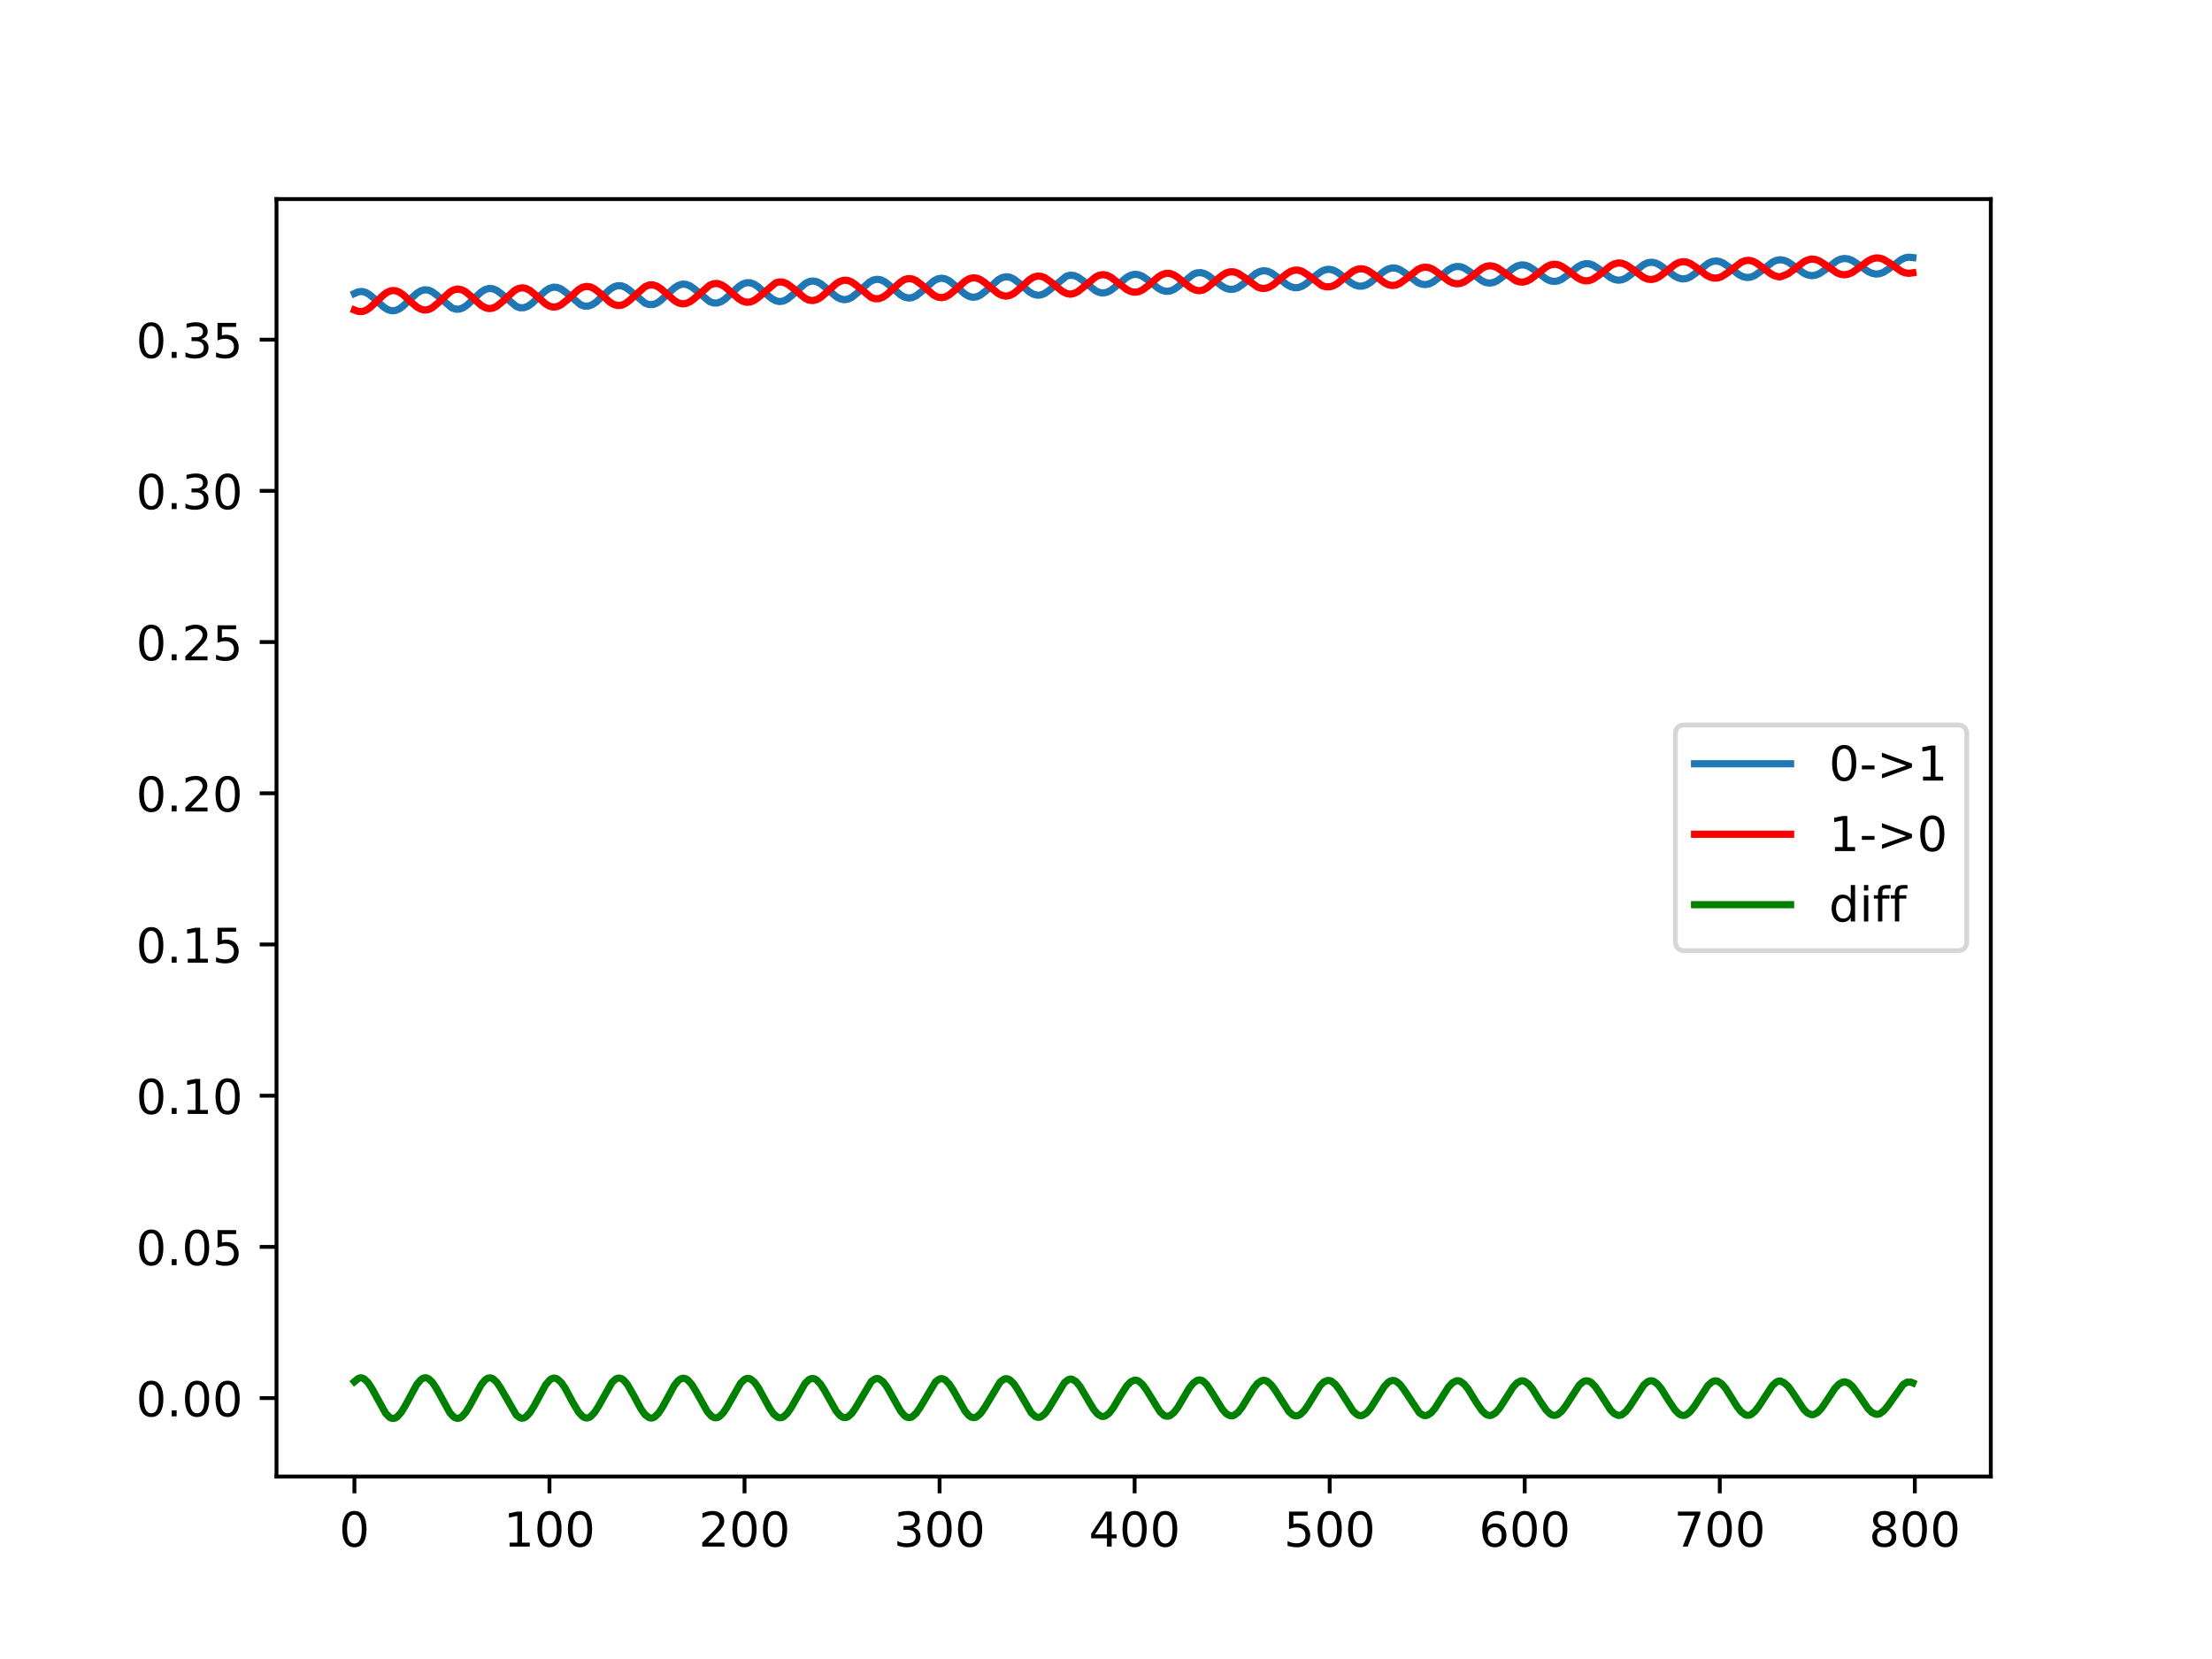 <?xml version="1.0" encoding="utf-8" standalone="no"?>
<!DOCTYPE svg PUBLIC "-//W3C//DTD SVG 1.1//EN"
  "http://www.w3.org/Graphics/SVG/1.1/DTD/svg11.dtd">
<!-- Created with matplotlib (https://matplotlib.org/) -->
<svg height="345.6pt" version="1.1" viewBox="0 0 460.8 345.6" width="460.8pt" xmlns="http://www.w3.org/2000/svg" xmlns:xlink="http://www.w3.org/1999/xlink">
 <defs>
  <style type="text/css">
*{stroke-linecap:butt;stroke-linejoin:round;}
  </style>
 </defs>
 <g id="figure_1">
  <g id="patch_1">
   <path d="M 0 345.6 
L 460.8 345.6 
L 460.8 0 
L 0 0 
z
" style="fill:#ffffff;"/>
  </g>
  <g id="axes_1">
   <g id="patch_2">
    <path d="M 57.6 307.584 
L 414.72 307.584 
L 414.72 41.472 
L 57.6 41.472 
z
" style="fill:#ffffff;"/>
   </g>
   <g id="matplotlib.axis_1">
    <g id="xtick_1">
     <g id="line2d_1">
      <defs>
       <path d="M 0 0 
L 0 3.5 
" id="ma685430d53" style="stroke:#000000;stroke-width:0.8;"/>
      </defs>
      <g>
       <use style="stroke:#000000;stroke-width:0.8;" x="73.833" xlink:href="#ma685430d53" y="307.584"/>
      </g>
     </g>
     <g id="text_1">
      <!-- 0 -->
      <defs>
       <path d="M 31.781 66.406 
Q 24.172 66.406 20.328 58.906 
Q 16.5 51.422 16.5 36.375 
Q 16.5 21.391 20.328 13.891 
Q 24.172 6.391 31.781 6.391 
Q 39.453 6.391 43.281 13.891 
Q 47.125 21.391 47.125 36.375 
Q 47.125 51.422 43.281 58.906 
Q 39.453 66.406 31.781 66.406 
z
M 31.781 74.219 
Q 44.047 74.219 50.516 64.516 
Q 56.984 54.828 56.984 36.375 
Q 56.984 17.969 50.516 8.266 
Q 44.047 -1.422 31.781 -1.422 
Q 19.531 -1.422 13.062 8.266 
Q 6.594 17.969 6.594 36.375 
Q 6.594 54.828 13.062 64.516 
Q 19.531 74.219 31.781 74.219 
z
" id="DejaVuSans-48"/>
      </defs>
      <g transform="translate(70.651 322.182)scale(0.1 -0.1)">
       <use xlink:href="#DejaVuSans-48"/>
      </g>
     </g>
    </g>
    <g id="xtick_2">
     <g id="line2d_2">
      <g>
       <use style="stroke:#000000;stroke-width:0.8;" x="114.465" xlink:href="#ma685430d53" y="307.584"/>
      </g>
     </g>
     <g id="text_2">
      <!-- 100 -->
      <defs>
       <path d="M 12.406 8.297 
L 28.516 8.297 
L 28.516 63.922 
L 10.984 60.406 
L 10.984 69.391 
L 28.422 72.906 
L 38.281 72.906 
L 38.281 8.297 
L 54.391 8.297 
L 54.391 0 
L 12.406 0 
z
" id="DejaVuSans-49"/>
      </defs>
      <g transform="translate(104.922 322.182)scale(0.1 -0.1)">
       <use xlink:href="#DejaVuSans-49"/>
       <use x="63.623" xlink:href="#DejaVuSans-48"/>
       <use x="127.246" xlink:href="#DejaVuSans-48"/>
      </g>
     </g>
    </g>
    <g id="xtick_3">
     <g id="line2d_3">
      <g>
       <use style="stroke:#000000;stroke-width:0.8;" x="155.098" xlink:href="#ma685430d53" y="307.584"/>
      </g>
     </g>
     <g id="text_3">
      <!-- 200 -->
      <defs>
       <path d="M 19.188 8.297 
L 53.609 8.297 
L 53.609 0 
L 7.328 0 
L 7.328 8.297 
Q 12.938 14.109 22.625 23.891 
Q 32.328 33.688 34.812 36.531 
Q 39.547 41.844 41.422 45.531 
Q 43.312 49.219 43.312 52.781 
Q 43.312 58.594 39.234 62.25 
Q 35.156 65.922 28.609 65.922 
Q 23.969 65.922 18.812 64.312 
Q 13.672 62.703 7.812 59.422 
L 7.812 69.391 
Q 13.766 71.781 18.938 73 
Q 24.125 74.219 28.422 74.219 
Q 39.75 74.219 46.484 68.547 
Q 53.219 62.891 53.219 53.422 
Q 53.219 48.922 51.531 44.891 
Q 49.859 40.875 45.406 35.406 
Q 44.188 33.984 37.641 27.219 
Q 31.109 20.453 19.188 8.297 
z
" id="DejaVuSans-50"/>
      </defs>
      <g transform="translate(145.554 322.182)scale(0.1 -0.1)">
       <use xlink:href="#DejaVuSans-50"/>
       <use x="63.623" xlink:href="#DejaVuSans-48"/>
       <use x="127.246" xlink:href="#DejaVuSans-48"/>
      </g>
     </g>
    </g>
    <g id="xtick_4">
     <g id="line2d_4">
      <g>
       <use style="stroke:#000000;stroke-width:0.8;" x="195.731" xlink:href="#ma685430d53" y="307.584"/>
      </g>
     </g>
     <g id="text_4">
      <!-- 300 -->
      <defs>
       <path d="M 40.578 39.312 
Q 47.656 37.797 51.625 33 
Q 55.609 28.219 55.609 21.188 
Q 55.609 10.406 48.188 4.484 
Q 40.766 -1.422 27.094 -1.422 
Q 22.516 -1.422 17.656 -0.516 
Q 12.797 0.391 7.625 2.203 
L 7.625 11.719 
Q 11.719 9.328 16.594 8.109 
Q 21.484 6.891 26.812 6.891 
Q 36.078 6.891 40.938 10.547 
Q 45.797 14.203 45.797 21.188 
Q 45.797 27.641 41.281 31.266 
Q 36.766 34.906 28.719 34.906 
L 20.219 34.906 
L 20.219 43.016 
L 29.109 43.016 
Q 36.375 43.016 40.234 45.922 
Q 44.094 48.828 44.094 54.297 
Q 44.094 59.906 40.109 62.906 
Q 36.141 65.922 28.719 65.922 
Q 24.656 65.922 20.016 65.031 
Q 15.375 64.156 9.812 62.312 
L 9.812 71.094 
Q 15.438 72.656 20.344 73.438 
Q 25.25 74.219 29.594 74.219 
Q 40.828 74.219 47.359 69.109 
Q 53.906 64.016 53.906 55.328 
Q 53.906 49.266 50.438 45.094 
Q 46.969 40.922 40.578 39.312 
z
" id="DejaVuSans-51"/>
      </defs>
      <g transform="translate(186.187 322.182)scale(0.1 -0.1)">
       <use xlink:href="#DejaVuSans-51"/>
       <use x="63.623" xlink:href="#DejaVuSans-48"/>
       <use x="127.246" xlink:href="#DejaVuSans-48"/>
      </g>
     </g>
    </g>
    <g id="xtick_5">
     <g id="line2d_5">
      <g>
       <use style="stroke:#000000;stroke-width:0.8;" x="236.363" xlink:href="#ma685430d53" y="307.584"/>
      </g>
     </g>
     <g id="text_5">
      <!-- 400 -->
      <defs>
       <path d="M 37.797 64.312 
L 12.891 25.391 
L 37.797 25.391 
z
M 35.203 72.906 
L 47.609 72.906 
L 47.609 25.391 
L 58.016 25.391 
L 58.016 17.188 
L 47.609 17.188 
L 47.609 0 
L 37.797 0 
L 37.797 17.188 
L 4.891 17.188 
L 4.891 26.703 
z
" id="DejaVuSans-52"/>
      </defs>
      <g transform="translate(226.819 322.182)scale(0.1 -0.1)">
       <use xlink:href="#DejaVuSans-52"/>
       <use x="63.623" xlink:href="#DejaVuSans-48"/>
       <use x="127.246" xlink:href="#DejaVuSans-48"/>
      </g>
     </g>
    </g>
    <g id="xtick_6">
     <g id="line2d_6">
      <g>
       <use style="stroke:#000000;stroke-width:0.8;" x="276.996" xlink:href="#ma685430d53" y="307.584"/>
      </g>
     </g>
     <g id="text_6">
      <!-- 500 -->
      <defs>
       <path d="M 10.797 72.906 
L 49.516 72.906 
L 49.516 64.594 
L 19.828 64.594 
L 19.828 46.734 
Q 21.969 47.469 24.109 47.828 
Q 26.266 48.188 28.422 48.188 
Q 40.625 48.188 47.75 41.5 
Q 54.891 34.812 54.891 23.391 
Q 54.891 11.625 47.562 5.094 
Q 40.234 -1.422 26.906 -1.422 
Q 22.312 -1.422 17.547 -0.641 
Q 12.797 0.141 7.719 1.703 
L 7.719 11.625 
Q 12.109 9.234 16.797 8.062 
Q 21.484 6.891 26.703 6.891 
Q 35.156 6.891 40.078 11.328 
Q 45.016 15.766 45.016 23.391 
Q 45.016 31 40.078 35.438 
Q 35.156 39.891 26.703 39.891 
Q 22.75 39.891 18.812 39.016 
Q 14.891 38.141 10.797 36.281 
z
" id="DejaVuSans-53"/>
      </defs>
      <g transform="translate(267.452 322.182)scale(0.1 -0.1)">
       <use xlink:href="#DejaVuSans-53"/>
       <use x="63.623" xlink:href="#DejaVuSans-48"/>
       <use x="127.246" xlink:href="#DejaVuSans-48"/>
      </g>
     </g>
    </g>
    <g id="xtick_7">
     <g id="line2d_7">
      <g>
       <use style="stroke:#000000;stroke-width:0.8;" x="317.628" xlink:href="#ma685430d53" y="307.584"/>
      </g>
     </g>
     <g id="text_7">
      <!-- 600 -->
      <defs>
       <path d="M 33.016 40.375 
Q 26.375 40.375 22.484 35.828 
Q 18.609 31.297 18.609 23.391 
Q 18.609 15.531 22.484 10.953 
Q 26.375 6.391 33.016 6.391 
Q 39.656 6.391 43.531 10.953 
Q 47.406 15.531 47.406 23.391 
Q 47.406 31.297 43.531 35.828 
Q 39.656 40.375 33.016 40.375 
z
M 52.594 71.297 
L 52.594 62.312 
Q 48.875 64.062 45.094 64.984 
Q 41.312 65.922 37.594 65.922 
Q 27.828 65.922 22.672 59.328 
Q 17.531 52.734 16.797 39.406 
Q 19.672 43.656 24.016 45.922 
Q 28.375 48.188 33.594 48.188 
Q 44.578 48.188 50.953 41.516 
Q 57.328 34.859 57.328 23.391 
Q 57.328 12.156 50.688 5.359 
Q 44.047 -1.422 33.016 -1.422 
Q 20.359 -1.422 13.672 8.266 
Q 6.984 17.969 6.984 36.375 
Q 6.984 53.656 15.188 63.938 
Q 23.391 74.219 37.203 74.219 
Q 40.922 74.219 44.703 73.484 
Q 48.484 72.75 52.594 71.297 
z
" id="DejaVuSans-54"/>
      </defs>
      <g transform="translate(308.085 322.182)scale(0.1 -0.1)">
       <use xlink:href="#DejaVuSans-54"/>
       <use x="63.623" xlink:href="#DejaVuSans-48"/>
       <use x="127.246" xlink:href="#DejaVuSans-48"/>
      </g>
     </g>
    </g>
    <g id="xtick_8">
     <g id="line2d_8">
      <g>
       <use style="stroke:#000000;stroke-width:0.8;" x="358.261" xlink:href="#ma685430d53" y="307.584"/>
      </g>
     </g>
     <g id="text_8">
      <!-- 700 -->
      <defs>
       <path d="M 8.203 72.906 
L 55.078 72.906 
L 55.078 68.703 
L 28.609 0 
L 18.312 0 
L 43.219 64.594 
L 8.203 64.594 
z
" id="DejaVuSans-55"/>
      </defs>
      <g transform="translate(348.717 322.182)scale(0.1 -0.1)">
       <use xlink:href="#DejaVuSans-55"/>
       <use x="63.623" xlink:href="#DejaVuSans-48"/>
       <use x="127.246" xlink:href="#DejaVuSans-48"/>
      </g>
     </g>
    </g>
    <g id="xtick_9">
     <g id="line2d_9">
      <g>
       <use style="stroke:#000000;stroke-width:0.8;" x="398.894" xlink:href="#ma685430d53" y="307.584"/>
      </g>
     </g>
     <g id="text_9">
      <!-- 800 -->
      <defs>
       <path d="M 31.781 34.625 
Q 24.75 34.625 20.719 30.859 
Q 16.703 27.094 16.703 20.516 
Q 16.703 13.922 20.719 10.156 
Q 24.75 6.391 31.781 6.391 
Q 38.812 6.391 42.859 10.172 
Q 46.922 13.969 46.922 20.516 
Q 46.922 27.094 42.891 30.859 
Q 38.875 34.625 31.781 34.625 
z
M 21.922 38.812 
Q 15.578 40.375 12.031 44.719 
Q 8.5 49.078 8.5 55.328 
Q 8.5 64.062 14.719 69.141 
Q 20.953 74.219 31.781 74.219 
Q 42.672 74.219 48.875 69.141 
Q 55.078 64.062 55.078 55.328 
Q 55.078 49.078 51.531 44.719 
Q 48 40.375 41.703 38.812 
Q 48.828 37.156 52.797 32.312 
Q 56.781 27.484 56.781 20.516 
Q 56.781 9.906 50.312 4.234 
Q 43.844 -1.422 31.781 -1.422 
Q 19.734 -1.422 13.25 4.234 
Q 6.781 9.906 6.781 20.516 
Q 6.781 27.484 10.781 32.312 
Q 14.797 37.156 21.922 38.812 
z
M 18.312 54.391 
Q 18.312 48.734 21.844 45.562 
Q 25.391 42.391 31.781 42.391 
Q 38.141 42.391 41.719 45.562 
Q 45.312 48.734 45.312 54.391 
Q 45.312 60.062 41.719 63.234 
Q 38.141 66.406 31.781 66.406 
Q 25.391 66.406 21.844 63.234 
Q 18.312 60.062 18.312 54.391 
z
" id="DejaVuSans-56"/>
      </defs>
      <g transform="translate(389.35 322.182)scale(0.1 -0.1)">
       <use xlink:href="#DejaVuSans-56"/>
       <use x="63.623" xlink:href="#DejaVuSans-48"/>
       <use x="127.246" xlink:href="#DejaVuSans-48"/>
      </g>
     </g>
    </g>
   </g>
   <g id="matplotlib.axis_2">
    <g id="ytick_1">
     <g id="line2d_10">
      <defs>
       <path d="M 0 0 
L -3.5 0 
" id="m7127ca9f41" style="stroke:#000000;stroke-width:0.8;"/>
      </defs>
      <g>
       <use style="stroke:#000000;stroke-width:0.8;" x="57.6" xlink:href="#m7127ca9f41" y="291.248"/>
      </g>
     </g>
     <g id="text_10">
      <!-- 0.00 -->
      <defs>
       <path d="M 10.688 12.406 
L 21 12.406 
L 21 0 
L 10.688 0 
z
" id="DejaVuSans-46"/>
      </defs>
      <g transform="translate(28.334 295.048)scale(0.1 -0.1)">
       <use xlink:href="#DejaVuSans-48"/>
       <use x="63.623" xlink:href="#DejaVuSans-46"/>
       <use x="95.41" xlink:href="#DejaVuSans-48"/>
       <use x="159.033" xlink:href="#DejaVuSans-48"/>
      </g>
     </g>
    </g>
    <g id="ytick_2">
     <g id="line2d_11">
      <g>
       <use style="stroke:#000000;stroke-width:0.8;" x="57.6" xlink:href="#m7127ca9f41" y="259.75"/>
      </g>
     </g>
     <g id="text_11">
      <!-- 0.05 -->
      <g transform="translate(28.334 263.549)scale(0.1 -0.1)">
       <use xlink:href="#DejaVuSans-48"/>
       <use x="63.623" xlink:href="#DejaVuSans-46"/>
       <use x="95.41" xlink:href="#DejaVuSans-48"/>
       <use x="159.033" xlink:href="#DejaVuSans-53"/>
      </g>
     </g>
    </g>
    <g id="ytick_3">
     <g id="line2d_12">
      <g>
       <use style="stroke:#000000;stroke-width:0.8;" x="57.6" xlink:href="#m7127ca9f41" y="228.251"/>
      </g>
     </g>
     <g id="text_12">
      <!-- 0.10 -->
      <g transform="translate(28.334 232.05)scale(0.1 -0.1)">
       <use xlink:href="#DejaVuSans-48"/>
       <use x="63.623" xlink:href="#DejaVuSans-46"/>
       <use x="95.41" xlink:href="#DejaVuSans-49"/>
       <use x="159.033" xlink:href="#DejaVuSans-48"/>
      </g>
     </g>
    </g>
    <g id="ytick_4">
     <g id="line2d_13">
      <g>
       <use style="stroke:#000000;stroke-width:0.8;" x="57.6" xlink:href="#m7127ca9f41" y="196.752"/>
      </g>
     </g>
     <g id="text_13">
      <!-- 0.15 -->
      <g transform="translate(28.334 200.551)scale(0.1 -0.1)">
       <use xlink:href="#DejaVuSans-48"/>
       <use x="63.623" xlink:href="#DejaVuSans-46"/>
       <use x="95.41" xlink:href="#DejaVuSans-49"/>
       <use x="159.033" xlink:href="#DejaVuSans-53"/>
      </g>
     </g>
    </g>
    <g id="ytick_5">
     <g id="line2d_14">
      <g>
       <use style="stroke:#000000;stroke-width:0.8;" x="57.6" xlink:href="#m7127ca9f41" y="165.253"/>
      </g>
     </g>
     <g id="text_14">
      <!-- 0.20 -->
      <g transform="translate(28.334 169.052)scale(0.1 -0.1)">
       <use xlink:href="#DejaVuSans-48"/>
       <use x="63.623" xlink:href="#DejaVuSans-46"/>
       <use x="95.41" xlink:href="#DejaVuSans-50"/>
       <use x="159.033" xlink:href="#DejaVuSans-48"/>
      </g>
     </g>
    </g>
    <g id="ytick_6">
     <g id="line2d_15">
      <g>
       <use style="stroke:#000000;stroke-width:0.8;" x="57.6" xlink:href="#m7127ca9f41" y="133.754"/>
      </g>
     </g>
     <g id="text_15">
      <!-- 0.25 -->
      <g transform="translate(28.334 137.553)scale(0.1 -0.1)">
       <use xlink:href="#DejaVuSans-48"/>
       <use x="63.623" xlink:href="#DejaVuSans-46"/>
       <use x="95.41" xlink:href="#DejaVuSans-50"/>
       <use x="159.033" xlink:href="#DejaVuSans-53"/>
      </g>
     </g>
    </g>
    <g id="ytick_7">
     <g id="line2d_16">
      <g>
       <use style="stroke:#000000;stroke-width:0.8;" x="57.6" xlink:href="#m7127ca9f41" y="102.255"/>
      </g>
     </g>
     <g id="text_16">
      <!-- 0.30 -->
      <g transform="translate(28.334 106.054)scale(0.1 -0.1)">
       <use xlink:href="#DejaVuSans-48"/>
       <use x="63.623" xlink:href="#DejaVuSans-46"/>
       <use x="95.41" xlink:href="#DejaVuSans-51"/>
       <use x="159.033" xlink:href="#DejaVuSans-48"/>
      </g>
     </g>
    </g>
    <g id="ytick_8">
     <g id="line2d_17">
      <g>
       <use style="stroke:#000000;stroke-width:0.8;" x="57.6" xlink:href="#m7127ca9f41" y="70.756"/>
      </g>
     </g>
     <g id="text_17">
      <!-- 0.35 -->
      <g transform="translate(28.334 74.555)scale(0.1 -0.1)">
       <use xlink:href="#DejaVuSans-48"/>
       <use x="63.623" xlink:href="#DejaVuSans-46"/>
       <use x="95.41" xlink:href="#DejaVuSans-51"/>
       <use x="159.033" xlink:href="#DejaVuSans-53"/>
      </g>
     </g>
    </g>
   </g>
   <g id="line2d_18">
    <path clip-path="url(#p93a3d8432d)" d="M 73.833 61.145 
L 74.645 60.784 
L 75.458 60.718 
L 76.271 60.949 
L 77.083 61.443 
L 78.302 62.504 
L 79.928 63.97 
L 80.74 64.484 
L 81.553 64.736 
L 82.366 64.688 
L 83.178 64.341 
L 83.991 63.747 
L 85.616 62.182 
L 86.835 61.085 
L 87.648 60.588 
L 88.46 60.364 
L 89.273 60.44 
L 90.086 60.808 
L 90.898 61.403 
L 94.149 64.147 
L 94.962 64.412 
L 95.774 64.384 
L 96.587 64.057 
L 97.4 63.481 
L 99.025 61.918 
L 100.244 60.82 
L 101.057 60.317 
L 101.869 60.085 
L 102.682 60.153 
L 103.495 60.509 
L 104.307 61.099 
L 107.558 63.841 
L 108.37 64.116 
L 109.183 64.094 
L 109.996 63.781 
L 110.808 63.215 
L 112.434 61.67 
L 113.653 60.572 
L 114.465 60.065 
L 115.278 59.823 
L 116.091 59.877 
L 116.903 60.215 
L 117.716 60.789 
L 120.967 63.496 
L 121.779 63.773 
L 122.592 63.76 
L 123.405 63.459 
L 124.217 62.908 
L 125.842 61.376 
L 127.061 60.274 
L 127.874 59.757 
L 128.687 59.502 
L 129.499 59.541 
L 130.312 59.867 
L 131.125 60.432 
L 134.375 63.157 
L 135.188 63.447 
L 136.001 63.447 
L 136.813 63.155 
L 137.626 62.609 
L 139.251 61.087 
L 140.47 59.982 
L 141.283 59.458 
L 142.096 59.194 
L 142.908 59.224 
L 143.721 59.54 
L 144.533 60.094 
L 147.784 62.808 
L 148.597 63.11 
L 149.409 63.124 
L 150.222 62.848 
L 151.035 62.316 
L 152.254 61.21 
L 153.879 59.702 
L 154.692 59.171 
L 155.504 58.893 
L 156.317 58.909 
L 157.13 59.213 
L 157.942 59.755 
L 159.568 61.213 
L 160.787 62.213 
L 161.599 62.653 
L 162.412 62.823 
L 163.224 62.697 
L 164.037 62.296 
L 165.256 61.302 
L 167.694 59.099 
L 168.507 58.675 
L 169.319 58.527 
L 170.132 58.667 
L 170.945 59.078 
L 172.164 60.052 
L 174.195 61.803 
L 175.008 62.247 
L 175.821 62.431 
L 176.633 62.325 
L 177.446 61.941 
L 178.665 60.966 
L 181.103 58.765 
L 181.915 58.337 
L 182.728 58.175 
L 183.541 58.307 
L 184.353 58.709 
L 185.572 59.676 
L 187.604 61.438 
L 188.417 61.892 
L 189.229 62.086 
L 190.042 61.991 
L 190.855 61.615 
L 192.074 60.66 
L 194.512 58.513 
L 195.324 58.097 
L 196.137 57.952 
L 196.95 58.097 
L 197.762 58.511 
L 198.981 59.49 
L 201.013 61.263 
L 201.825 61.724 
L 202.638 61.925 
L 203.451 61.834 
L 204.263 61.466 
L 205.482 60.51 
L 207.92 58.298 
L 208.733 57.841 
L 209.546 57.649 
L 210.358 57.744 
L 211.171 58.114 
L 212.39 59.045 
L 214.422 60.803 
L 215.234 61.276 
L 216.047 61.498 
L 216.86 61.439 
L 217.672 61.102 
L 218.485 60.532 
L 222.142 57.536 
L 222.954 57.325 
L 223.767 57.399 
L 224.58 57.74 
L 225.799 58.626 
L 228.237 60.58 
L 229.049 60.937 
L 229.862 61.034 
L 230.675 60.852 
L 231.487 60.422 
L 232.706 59.461 
L 234.738 57.763 
L 235.551 57.329 
L 236.363 57.139 
L 237.176 57.216 
L 237.988 57.545 
L 239.207 58.397 
L 241.239 60.03 
L 242.052 60.478 
L 242.864 60.692 
L 243.677 60.642 
L 244.49 60.322 
L 245.302 59.78 
L 248.553 57.142 
L 249.366 56.837 
L 250.178 56.791 
L 250.991 57.009 
L 251.804 57.458 
L 253.429 58.746 
L 254.648 59.663 
L 255.46 60.091 
L 256.273 60.29 
L 257.086 60.227 
L 257.898 59.905 
L 259.117 59.047 
L 261.555 57.004 
L 262.368 56.581 
L 263.181 56.399 
L 263.993 56.481 
L 264.806 56.815 
L 266.025 57.663 
L 268.057 59.28 
L 268.869 59.723 
L 269.682 59.942 
L 270.495 59.899 
L 271.307 59.599 
L 272.12 59.079 
L 274.151 57.338 
L 275.37 56.48 
L 276.183 56.162 
L 276.996 56.1 
L 277.808 56.298 
L 278.621 56.725 
L 279.84 57.654 
L 281.465 58.935 
L 282.278 59.386 
L 283.091 59.615 
L 283.903 59.591 
L 284.716 59.312 
L 285.529 58.81 
L 287.154 57.446 
L 288.373 56.479 
L 289.186 56.032 
L 289.998 55.815 
L 290.811 55.862 
L 291.624 56.154 
L 292.842 56.97 
L 295.28 58.831 
L 296.093 59.184 
L 296.906 59.293 
L 297.718 59.141 
L 298.531 58.758 
L 299.75 57.838 
L 301.782 56.174 
L 302.594 55.731 
L 303.407 55.514 
L 304.22 55.557 
L 305.032 55.843 
L 306.251 56.636 
L 308.689 58.49 
L 309.502 58.858 
L 310.315 58.98 
L 311.127 58.845 
L 311.94 58.473 
L 313.159 57.573 
L 315.19 55.897 
L 316.003 55.431 
L 316.816 55.192 
L 317.628 55.213 
L 318.441 55.486 
L 319.66 56.262 
L 322.098 58.111 
L 322.911 58.494 
L 323.723 58.637 
L 324.536 58.523 
L 325.349 58.175 
L 326.568 57.292 
L 328.599 55.632 
L 329.412 55.171 
L 330.224 54.936 
L 331.037 54.954 
L 331.85 55.223 
L 333.069 55.997 
L 335.507 57.85 
L 336.319 58.23 
L 337.132 58.38 
L 337.945 58.269 
L 338.757 57.912 
L 339.976 57.033 
L 342.414 55.108 
L 343.227 54.74 
L 344.04 54.621 
L 344.852 54.761 
L 345.665 55.142 
L 346.884 56.012 
L 348.915 57.557 
L 349.728 57.946 
L 350.541 58.107 
L 351.353 58.016 
L 352.166 57.662 
L 353.385 56.791 
L 355.823 54.861 
L 356.636 54.492 
L 357.448 54.363 
L 358.261 54.491 
L 359.074 54.854 
L 360.293 55.717 
L 362.324 57.264 
L 363.137 57.656 
L 363.95 57.817 
L 364.762 57.723 
L 365.575 57.382 
L 366.794 56.523 
L 369.232 54.606 
L 370.044 54.235 
L 370.857 54.102 
L 371.67 54.222 
L 372.482 54.571 
L 373.701 55.401 
L 375.733 56.892 
L 376.546 57.27 
L 377.358 57.426 
L 378.171 57.338 
L 378.984 57.025 
L 380.203 56.2 
L 382.641 54.339 
L 383.453 53.972 
L 384.266 53.845 
L 385.079 53.955 
L 385.891 54.288 
L 387.11 55.095 
L 389.142 56.555 
L 389.954 56.926 
L 390.767 57.091 
L 391.58 57.017 
L 392.392 56.71 
L 393.611 55.911 
L 396.049 54.08 
L 396.862 53.712 
L 397.675 53.568 
L 398.487 53.662 
L 398.487 53.662 
" style="fill:none;stroke:#1f77b4;stroke-linecap:square;stroke-width:1.5;"/>
   </g>
   <g id="line2d_19">
    <path clip-path="url(#p93a3d8432d)" d="M 73.833 64.572 
L 74.645 64.882 
L 75.458 64.901 
L 76.271 64.624 
L 77.083 64.091 
L 78.302 62.956 
L 79.928 61.399 
L 80.74 60.838 
L 81.553 60.541 
L 82.366 60.55 
L 83.178 60.856 
L 83.991 61.41 
L 85.616 62.909 
L 86.835 63.942 
L 87.648 64.401 
L 88.46 64.591 
L 89.273 64.479 
L 90.086 64.08 
L 91.305 63.07 
L 93.743 60.808 
L 94.555 60.37 
L 95.368 60.214 
L 96.181 60.359 
L 96.993 60.783 
L 98.212 61.794 
L 100.244 63.621 
L 101.057 64.088 
L 101.869 64.287 
L 102.682 64.186 
L 103.495 63.797 
L 104.714 62.801 
L 107.151 60.547 
L 107.964 60.109 
L 108.777 59.95 
L 109.589 60.089 
L 110.402 60.504 
L 111.621 61.503 
L 113.653 63.307 
L 114.465 63.782 
L 115.278 63.979 
L 116.091 63.865 
L 116.903 63.479 
L 118.122 62.515 
L 120.56 60.286 
L 121.373 59.837 
L 122.186 59.658 
L 122.998 59.77 
L 123.811 60.153 
L 125.03 61.109 
L 127.061 62.948 
L 127.874 63.433 
L 128.687 63.654 
L 129.499 63.584 
L 130.312 63.21 
L 131.125 62.596 
L 134.375 59.713 
L 135.188 59.381 
L 136.001 59.338 
L 136.813 59.598 
L 137.626 60.096 
L 138.845 61.17 
L 140.47 62.604 
L 141.283 63.087 
L 142.096 63.304 
L 142.908 63.225 
L 143.721 62.869 
L 144.533 62.286 
L 147.784 59.448 
L 148.597 59.114 
L 149.409 59.054 
L 150.222 59.288 
L 151.035 59.769 
L 152.254 60.809 
L 153.879 62.244 
L 154.692 62.735 
L 155.504 62.971 
L 156.317 62.909 
L 157.13 62.571 
L 157.942 61.985 
L 161.599 58.917 
L 162.412 58.72 
L 163.224 58.803 
L 164.037 59.16 
L 165.256 60.082 
L 167.694 62.138 
L 168.507 62.514 
L 169.319 62.615 
L 170.132 62.426 
L 170.945 61.974 
L 172.164 60.935 
L 174.195 59.083 
L 175.008 58.603 
L 175.821 58.374 
L 176.633 58.418 
L 177.446 58.754 
L 178.259 59.326 
L 181.509 61.989 
L 182.322 62.237 
L 183.134 62.211 
L 183.947 61.889 
L 184.76 61.339 
L 186.385 59.85 
L 187.604 58.749 
L 188.417 58.241 
L 189.229 58.028 
L 190.042 58.109 
L 190.855 58.467 
L 192.074 59.388 
L 194.512 61.484 
L 195.324 61.884 
L 196.137 62.014 
L 196.95 61.844 
L 197.762 61.412 
L 198.981 60.41 
L 201.013 58.588 
L 201.825 58.101 
L 202.638 57.868 
L 203.451 57.921 
L 204.263 58.254 
L 205.076 58.811 
L 207.92 61.139 
L 208.733 61.537 
L 209.546 61.693 
L 210.358 61.551 
L 211.171 61.143 
L 212.39 60.147 
L 214.422 58.286 
L 215.234 57.774 
L 216.047 57.52 
L 216.86 57.551 
L 217.672 57.851 
L 218.891 58.715 
L 221.329 60.715 
L 222.142 61.125 
L 222.954 61.293 
L 223.767 61.119 
L 224.58 60.724 
L 225.799 59.734 
L 228.237 57.693 
L 229.049 57.314 
L 229.862 57.205 
L 230.675 57.373 
L 231.487 57.789 
L 233.113 59.067 
L 234.738 60.329 
L 235.551 60.724 
L 236.363 60.883 
L 237.176 60.77 
L 237.988 60.403 
L 239.207 59.499 
L 241.239 57.716 
L 242.052 57.215 
L 242.864 56.946 
L 243.677 56.957 
L 244.49 57.241 
L 245.302 57.744 
L 246.928 59.091 
L 248.147 60.014 
L 248.959 60.411 
L 249.772 60.561 
L 250.585 60.439 
L 251.397 60.002 
L 253.023 58.644 
L 254.648 57.314 
L 255.46 56.841 
L 256.273 56.606 
L 257.086 56.64 
L 257.898 56.93 
L 259.117 57.718 
L 261.962 59.812 
L 262.774 60.066 
L 263.587 60.075 
L 264.4 59.826 
L 265.212 59.348 
L 266.838 57.992 
L 268.057 57.026 
L 268.869 56.538 
L 269.682 56.28 
L 270.495 56.284 
L 271.307 56.546 
L 272.526 57.33 
L 275.37 59.492 
L 276.183 59.737 
L 276.996 59.751 
L 277.808 59.517 
L 278.621 59.054 
L 280.246 57.73 
L 281.872 56.482 
L 282.684 56.11 
L 283.497 55.976 
L 284.31 56.098 
L 285.122 56.452 
L 286.341 57.311 
L 288.373 58.902 
L 289.186 59.313 
L 289.998 59.478 
L 290.811 59.383 
L 291.624 59.029 
L 292.842 58.154 
L 295.28 56.183 
L 296.093 55.794 
L 296.906 55.645 
L 297.718 55.753 
L 298.531 56.111 
L 299.75 56.963 
L 301.782 58.536 
L 302.594 58.936 
L 303.407 59.12 
L 304.22 59.051 
L 305.032 58.726 
L 306.251 57.881 
L 308.689 55.916 
L 309.502 55.516 
L 310.315 55.353 
L 311.127 55.455 
L 311.94 55.79 
L 313.159 56.626 
L 315.597 58.402 
L 316.409 58.703 
L 317.222 58.772 
L 318.035 58.583 
L 318.847 58.165 
L 320.066 57.232 
L 322.098 55.614 
L 322.911 55.208 
L 323.723 55.038 
L 324.536 55.132 
L 325.349 55.463 
L 326.568 56.294 
L 328.599 57.878 
L 329.412 58.305 
L 330.224 58.508 
L 331.037 58.46 
L 331.85 58.154 
L 333.069 57.329 
L 335.507 55.375 
L 336.319 54.959 
L 337.132 54.773 
L 337.945 54.85 
L 338.757 55.174 
L 339.976 55.995 
L 342.414 57.816 
L 343.227 58.144 
L 344.04 58.231 
L 344.852 58.057 
L 345.665 57.65 
L 346.884 56.727 
L 348.915 55.104 
L 349.728 54.686 
L 350.541 54.505 
L 351.353 54.585 
L 352.166 54.904 
L 353.385 55.731 
L 355.417 57.294 
L 356.229 57.724 
L 357.042 57.939 
L 357.855 57.908 
L 358.667 57.619 
L 359.886 56.825 
L 362.731 54.631 
L 363.543 54.303 
L 364.356 54.232 
L 365.169 54.422 
L 365.981 54.848 
L 367.2 55.75 
L 368.825 56.988 
L 369.638 57.428 
L 370.451 57.654 
L 370.857 57.677 
L 372.482 57.042 
L 373.701 56.151 
L 375.733 54.567 
L 376.546 54.156 
L 377.358 53.969 
L 378.171 54.042 
L 378.984 54.345 
L 380.203 55.12 
L 382.641 56.837 
L 383.453 57.146 
L 384.266 57.242 
L 385.079 57.104 
L 385.891 56.749 
L 387.11 55.895 
L 389.142 54.363 
L 389.954 53.947 
L 390.767 53.729 
L 391.58 53.761 
L 392.392 54.034 
L 393.611 54.779 
L 396.049 56.506 
L 396.862 56.836 
L 397.675 56.944 
L 398.487 56.824 
L 398.487 56.824 
" style="fill:none;stroke:#ff0000;stroke-linecap:square;stroke-width:1.5;"/>
   </g>
   <g id="line2d_20">
    <path clip-path="url(#p93a3d8432d)" d="M 73.833 287.822 
L 74.645 287.151 
L 75.052 287.032 
L 75.458 287.066 
L 75.864 287.249 
L 76.677 288.029 
L 77.49 289.272 
L 80.334 294.414 
L 81.147 295.24 
L 81.553 295.443 
L 81.959 295.488 
L 82.366 295.386 
L 82.772 295.13 
L 83.585 294.212 
L 84.397 292.881 
L 86.835 288.391 
L 87.648 287.436 
L 88.054 287.155 
L 88.46 287.021 
L 88.867 287.04 
L 89.273 287.21 
L 90.086 287.977 
L 90.898 289.204 
L 93.743 294.355 
L 94.555 295.194 
L 94.962 295.405 
L 95.368 295.468 
L 95.774 295.383 
L 96.181 295.144 
L 96.993 294.26 
L 97.806 292.949 
L 100.244 288.448 
L 101.057 287.477 
L 101.463 287.188 
L 101.869 287.046 
L 102.276 287.055 
L 102.682 287.216 
L 103.495 287.96 
L 104.307 289.173 
L 107.558 294.793 
L 108.37 295.372 
L 108.777 295.44 
L 109.183 295.359 
L 109.589 295.132 
L 110.402 294.27 
L 111.215 292.977 
L 113.653 288.514 
L 114.465 287.531 
L 114.872 287.24 
L 115.278 287.093 
L 115.684 287.102 
L 116.091 287.261 
L 116.903 287.985 
L 117.716 289.161 
L 119.341 292.184 
L 120.56 294.224 
L 121.373 295.076 
L 121.779 295.308 
L 122.186 295.394 
L 122.592 295.328 
L 122.998 295.124 
L 123.811 294.307 
L 124.623 293.054 
L 127.468 288.015 
L 128.28 287.262 
L 128.687 287.096 
L 129.093 287.081 
L 129.499 287.206 
L 129.906 287.481 
L 130.718 288.446 
L 131.937 290.56 
L 133.563 293.579 
L 134.375 294.693 
L 135.188 295.315 
L 135.594 295.411 
L 136.001 295.357 
L 136.407 295.151 
L 137.22 294.346 
L 138.032 293.096 
L 140.47 288.627 
L 141.283 287.619 
L 141.689 287.307 
L 142.096 287.138 
L 142.502 287.117 
L 142.908 287.247 
L 143.314 287.515 
L 144.127 288.438 
L 144.94 289.761 
L 147.378 294.106 
L 148.19 294.994 
L 148.597 295.244 
L 149.003 295.357 
L 149.409 295.318 
L 149.816 295.132 
L 150.628 294.361 
L 151.441 293.142 
L 154.285 288.143 
L 155.098 287.362 
L 155.504 287.171 
L 155.911 287.138 
L 156.317 287.249 
L 157.13 287.891 
L 157.942 289.018 
L 159.161 291.226 
L 160.38 293.439 
L 161.193 294.587 
L 162.005 295.232 
L 162.412 295.351 
L 162.818 295.318 
L 163.224 295.142 
L 164.037 294.384 
L 164.85 293.183 
L 167.694 288.209 
L 168.507 287.41 
L 168.913 287.215 
L 169.319 287.16 
L 169.726 287.255 
L 170.132 287.489 
L 170.945 288.353 
L 171.757 289.629 
L 174.195 293.968 
L 175.008 294.893 
L 175.414 295.168 
L 175.821 295.305 
L 176.227 295.292 
L 176.633 295.156 
L 177.446 294.436 
L 178.259 293.253 
L 181.509 287.782 
L 182.322 287.231 
L 182.728 287.161 
L 183.134 287.242 
L 183.947 287.836 
L 184.76 288.904 
L 185.979 291.061 
L 187.604 293.937 
L 188.417 294.899 
L 188.823 295.176 
L 189.229 295.307 
L 189.636 295.292 
L 190.042 295.13 
L 190.855 294.397 
L 191.667 293.221 
L 194.918 287.808 
L 195.731 287.252 
L 196.137 287.186 
L 196.543 287.268 
L 196.95 287.502 
L 197.762 288.347 
L 198.575 289.598 
L 201.013 293.923 
L 201.825 294.872 
L 202.232 295.158 
L 202.638 295.306 
L 203.044 295.307 
L 203.451 295.162 
L 204.263 294.461 
L 205.076 293.307 
L 208.327 287.918 
L 209.139 287.304 
L 209.546 287.204 
L 209.952 287.255 
L 210.358 287.442 
L 211.171 288.219 
L 211.984 289.429 
L 214.828 294.317 
L 215.641 295.055 
L 216.047 295.227 
L 216.453 295.255 
L 216.86 295.136 
L 217.672 294.5 
L 218.485 293.396 
L 221.735 288.036 
L 222.548 287.401 
L 222.954 287.28 
L 223.361 287.332 
L 224.173 287.821 
L 224.986 288.816 
L 226.611 291.569 
L 227.83 293.603 
L 228.643 294.562 
L 229.456 295.052 
L 229.862 295.077 
L 230.268 294.972 
L 231.081 294.363 
L 231.894 293.308 
L 233.519 290.566 
L 234.738 288.683 
L 235.551 287.854 
L 236.363 287.504 
L 236.769 287.531 
L 237.176 287.695 
L 237.988 288.391 
L 238.801 289.492 
L 241.645 294.094 
L 242.458 294.827 
L 242.864 294.995 
L 243.271 295.027 
L 243.677 294.934 
L 244.49 294.329 
L 245.302 293.284 
L 246.521 291.232 
L 247.74 289.182 
L 248.553 288.15 
L 249.366 287.567 
L 249.772 287.469 
L 250.178 287.507 
L 250.585 287.677 
L 251.397 288.455 
L 252.616 290.313 
L 254.648 293.598 
L 255.46 294.499 
L 256.273 294.932 
L 256.679 294.951 
L 257.086 294.835 
L 257.898 294.223 
L 258.711 293.194 
L 259.93 291.201 
L 261.149 289.204 
L 261.962 288.202 
L 262.774 287.639 
L 263.181 287.544 
L 263.587 287.581 
L 263.993 287.749 
L 264.806 288.45 
L 265.619 289.553 
L 268.463 294.017 
L 269.276 294.734 
L 269.682 294.91 
L 270.088 294.953 
L 270.495 294.864 
L 270.901 294.645 
L 271.714 293.845 
L 272.526 292.677 
L 274.964 288.704 
L 275.777 287.873 
L 276.589 287.565 
L 276.996 287.598 
L 277.402 287.752 
L 278.215 288.425 
L 279.027 289.499 
L 281.872 293.951 
L 282.684 294.67 
L 283.091 294.853 
L 283.497 294.908 
L 283.903 294.835 
L 284.716 294.314 
L 285.529 293.35 
L 286.748 291.401 
L 288.373 288.826 
L 289.186 287.968 
L 289.592 287.709 
L 289.998 287.586 
L 290.405 287.588 
L 290.811 287.728 
L 291.624 288.374 
L 292.436 289.431 
L 295.687 294.324 
L 296.499 294.829 
L 296.906 294.896 
L 297.312 294.831 
L 298.125 294.325 
L 298.937 293.371 
L 300.156 291.437 
L 301.782 288.886 
L 302.594 288.043 
L 303.407 287.642 
L 303.813 287.631 
L 304.22 287.755 
L 305.032 288.365 
L 305.845 289.385 
L 307.47 292.034 
L 308.689 293.822 
L 309.502 294.59 
L 309.908 294.795 
L 310.315 294.875 
L 310.721 294.824 
L 311.533 294.338 
L 312.346 293.421 
L 313.565 291.53 
L 315.19 288.976 
L 316.003 288.092 
L 316.816 287.671 
L 317.222 287.647 
L 317.628 287.752 
L 318.441 288.333 
L 319.254 289.327 
L 320.879 291.959 
L 322.098 293.746 
L 322.911 294.534 
L 323.317 294.758 
L 323.723 294.848 
L 324.13 294.805 
L 324.536 294.64 
L 325.349 293.96 
L 326.161 292.885 
L 329.006 288.512 
L 329.818 287.832 
L 330.224 287.676 
L 330.631 287.644 
L 331.037 287.742 
L 331.443 287.966 
L 332.256 288.77 
L 333.069 289.916 
L 335.507 293.724 
L 336.319 294.519 
L 337.132 294.855 
L 337.538 294.824 
L 337.945 294.668 
L 338.757 293.987 
L 339.57 292.916 
L 342.414 288.54 
L 343.227 287.844 
L 343.633 287.676 
L 344.04 287.639 
L 344.446 287.731 
L 345.259 288.293 
L 346.071 289.283 
L 347.697 291.893 
L 348.915 293.702 
L 349.728 294.509 
L 350.134 294.751 
L 350.541 294.851 
L 350.947 294.829 
L 351.353 294.68 
L 352.166 294.007 
L 352.979 292.944 
L 355.823 288.576 
L 356.636 287.881 
L 357.042 287.704 
L 357.448 287.653 
L 357.855 287.736 
L 358.667 288.275 
L 359.48 289.228 
L 360.699 291.148 
L 361.918 293.1 
L 362.731 294.104 
L 363.543 294.713 
L 363.95 294.83 
L 364.356 294.818 
L 364.762 294.679 
L 365.575 294.018 
L 366.388 292.975 
L 369.232 288.623 
L 370.044 287.912 
L 370.451 287.732 
L 370.857 287.674 
L 371.67 288.059 
L 372.482 288.778 
L 373.295 289.871 
L 375.733 293.574 
L 376.546 294.363 
L 377.358 294.706 
L 377.765 294.69 
L 378.577 294.285 
L 379.39 293.472 
L 380.609 291.694 
L 382.234 289.229 
L 383.047 288.36 
L 383.86 287.91 
L 384.266 287.851 
L 385.079 288.1 
L 385.891 288.788 
L 387.11 290.449 
L 389.142 293.441 
L 389.954 294.227 
L 390.767 294.61 
L 391.173 294.623 
L 391.58 294.504 
L 392.392 293.924 
L 393.205 292.965 
L 396.456 288.424 
L 397.268 287.937 
L 398.081 287.92 
L 398.487 288.087 
L 398.487 288.087 
" style="fill:none;stroke:#008000;stroke-linecap:square;stroke-width:1.5;"/>
   </g>
   <g id="patch_3">
    <path d="M 57.6 307.584 
L 57.6 41.472 
" style="fill:none;stroke:#000000;stroke-linecap:square;stroke-linejoin:miter;stroke-width:0.8;"/>
   </g>
   <g id="patch_4">
    <path d="M 414.72 307.584 
L 414.72 41.472 
" style="fill:none;stroke:#000000;stroke-linecap:square;stroke-linejoin:miter;stroke-width:0.8;"/>
   </g>
   <g id="patch_5">
    <path d="M 57.6 307.584 
L 414.72 307.584 
" style="fill:none;stroke:#000000;stroke-linecap:square;stroke-linejoin:miter;stroke-width:0.8;"/>
   </g>
   <g id="patch_6">
    <path d="M 57.6 41.472 
L 414.72 41.472 
" style="fill:none;stroke:#000000;stroke-linecap:square;stroke-linejoin:miter;stroke-width:0.8;"/>
   </g>
   <g id="legend_1">
    <g id="patch_7">
     <path d="M 351.007 198.045 
L 407.72 198.045 
Q 409.72 198.045 409.72 196.045 
L 409.72 153.011 
Q 409.72 151.011 407.72 151.011 
L 351.007 151.011 
Q 349.007 151.011 349.007 153.011 
L 349.007 196.045 
Q 349.007 198.045 351.007 198.045 
z
" style="fill:#ffffff;opacity:0.8;stroke:#cccccc;stroke-linejoin:miter;"/>
    </g>
    <g id="line2d_21">
     <path d="M 353.007 159.109 
L 373.007 159.109 
" style="fill:none;stroke:#1f77b4;stroke-linecap:square;stroke-width:1.5;"/>
    </g>
    <g id="line2d_22"/>
    <g id="text_18">
     <!-- 0-&gt;1 -->
     <defs>
      <path d="M 4.891 31.391 
L 31.203 31.391 
L 31.203 23.391 
L 4.891 23.391 
z
" id="DejaVuSans-45"/>
      <path d="M 10.594 49.219 
L 10.594 58.109 
L 73.188 35.406 
L 73.188 27.297 
L 10.594 4.594 
L 10.594 13.484 
L 60.891 31.297 
z
" id="DejaVuSans-62"/>
     </defs>
     <g transform="translate(381.007 162.609)scale(0.1 -0.1)">
      <use xlink:href="#DejaVuSans-48"/>
      <use x="63.623" xlink:href="#DejaVuSans-45"/>
      <use x="99.707" xlink:href="#DejaVuSans-62"/>
      <use x="183.496" xlink:href="#DejaVuSans-49"/>
     </g>
    </g>
    <g id="line2d_23">
     <path d="M 353.007 173.787 
L 373.007 173.787 
" style="fill:none;stroke:#ff0000;stroke-linecap:square;stroke-width:1.5;"/>
    </g>
    <g id="line2d_24"/>
    <g id="text_19">
     <!-- 1-&gt;0 -->
     <g transform="translate(381.007 177.287)scale(0.1 -0.1)">
      <use xlink:href="#DejaVuSans-49"/>
      <use x="63.623" xlink:href="#DejaVuSans-45"/>
      <use x="99.707" xlink:href="#DejaVuSans-62"/>
      <use x="183.496" xlink:href="#DejaVuSans-48"/>
     </g>
    </g>
    <g id="line2d_25">
     <path d="M 353.007 188.465 
L 373.007 188.465 
" style="fill:none;stroke:#008000;stroke-linecap:square;stroke-width:1.5;"/>
    </g>
    <g id="line2d_26"/>
    <g id="text_20">
     <!-- diff -->
     <defs>
      <path d="M 45.406 46.391 
L 45.406 75.984 
L 54.391 75.984 
L 54.391 0 
L 45.406 0 
L 45.406 8.203 
Q 42.578 3.328 38.25 0.953 
Q 33.938 -1.422 27.875 -1.422 
Q 17.969 -1.422 11.734 6.484 
Q 5.516 14.406 5.516 27.297 
Q 5.516 40.188 11.734 48.094 
Q 17.969 56 27.875 56 
Q 33.938 56 38.25 53.625 
Q 42.578 51.266 45.406 46.391 
z
M 14.797 27.297 
Q 14.797 17.391 18.875 11.75 
Q 22.953 6.109 30.078 6.109 
Q 37.203 6.109 41.297 11.75 
Q 45.406 17.391 45.406 27.297 
Q 45.406 37.203 41.297 42.844 
Q 37.203 48.484 30.078 48.484 
Q 22.953 48.484 18.875 42.844 
Q 14.797 37.203 14.797 27.297 
z
" id="DejaVuSans-100"/>
      <path d="M 9.422 54.688 
L 18.406 54.688 
L 18.406 0 
L 9.422 0 
z
M 9.422 75.984 
L 18.406 75.984 
L 18.406 64.594 
L 9.422 64.594 
z
" id="DejaVuSans-105"/>
      <path d="M 37.109 75.984 
L 37.109 68.5 
L 28.516 68.5 
Q 23.688 68.5 21.797 66.547 
Q 19.922 64.594 19.922 59.516 
L 19.922 54.688 
L 34.719 54.688 
L 34.719 47.703 
L 19.922 47.703 
L 19.922 0 
L 10.891 0 
L 10.891 47.703 
L 2.297 47.703 
L 2.297 54.688 
L 10.891 54.688 
L 10.891 58.5 
Q 10.891 67.625 15.141 71.797 
Q 19.391 75.984 28.609 75.984 
z
" id="DejaVuSans-102"/>
     </defs>
     <g transform="translate(381.007 191.965)scale(0.1 -0.1)">
      <use xlink:href="#DejaVuSans-100"/>
      <use x="63.477" xlink:href="#DejaVuSans-105"/>
      <use x="91.26" xlink:href="#DejaVuSans-102"/>
      <use x="126.465" xlink:href="#DejaVuSans-102"/>
     </g>
    </g>
   </g>
  </g>
 </g>
 <defs>
  <clipPath id="p93a3d8432d">
   <rect height="266.112" width="357.12" x="57.6" y="41.472"/>
  </clipPath>
 </defs>
</svg>
